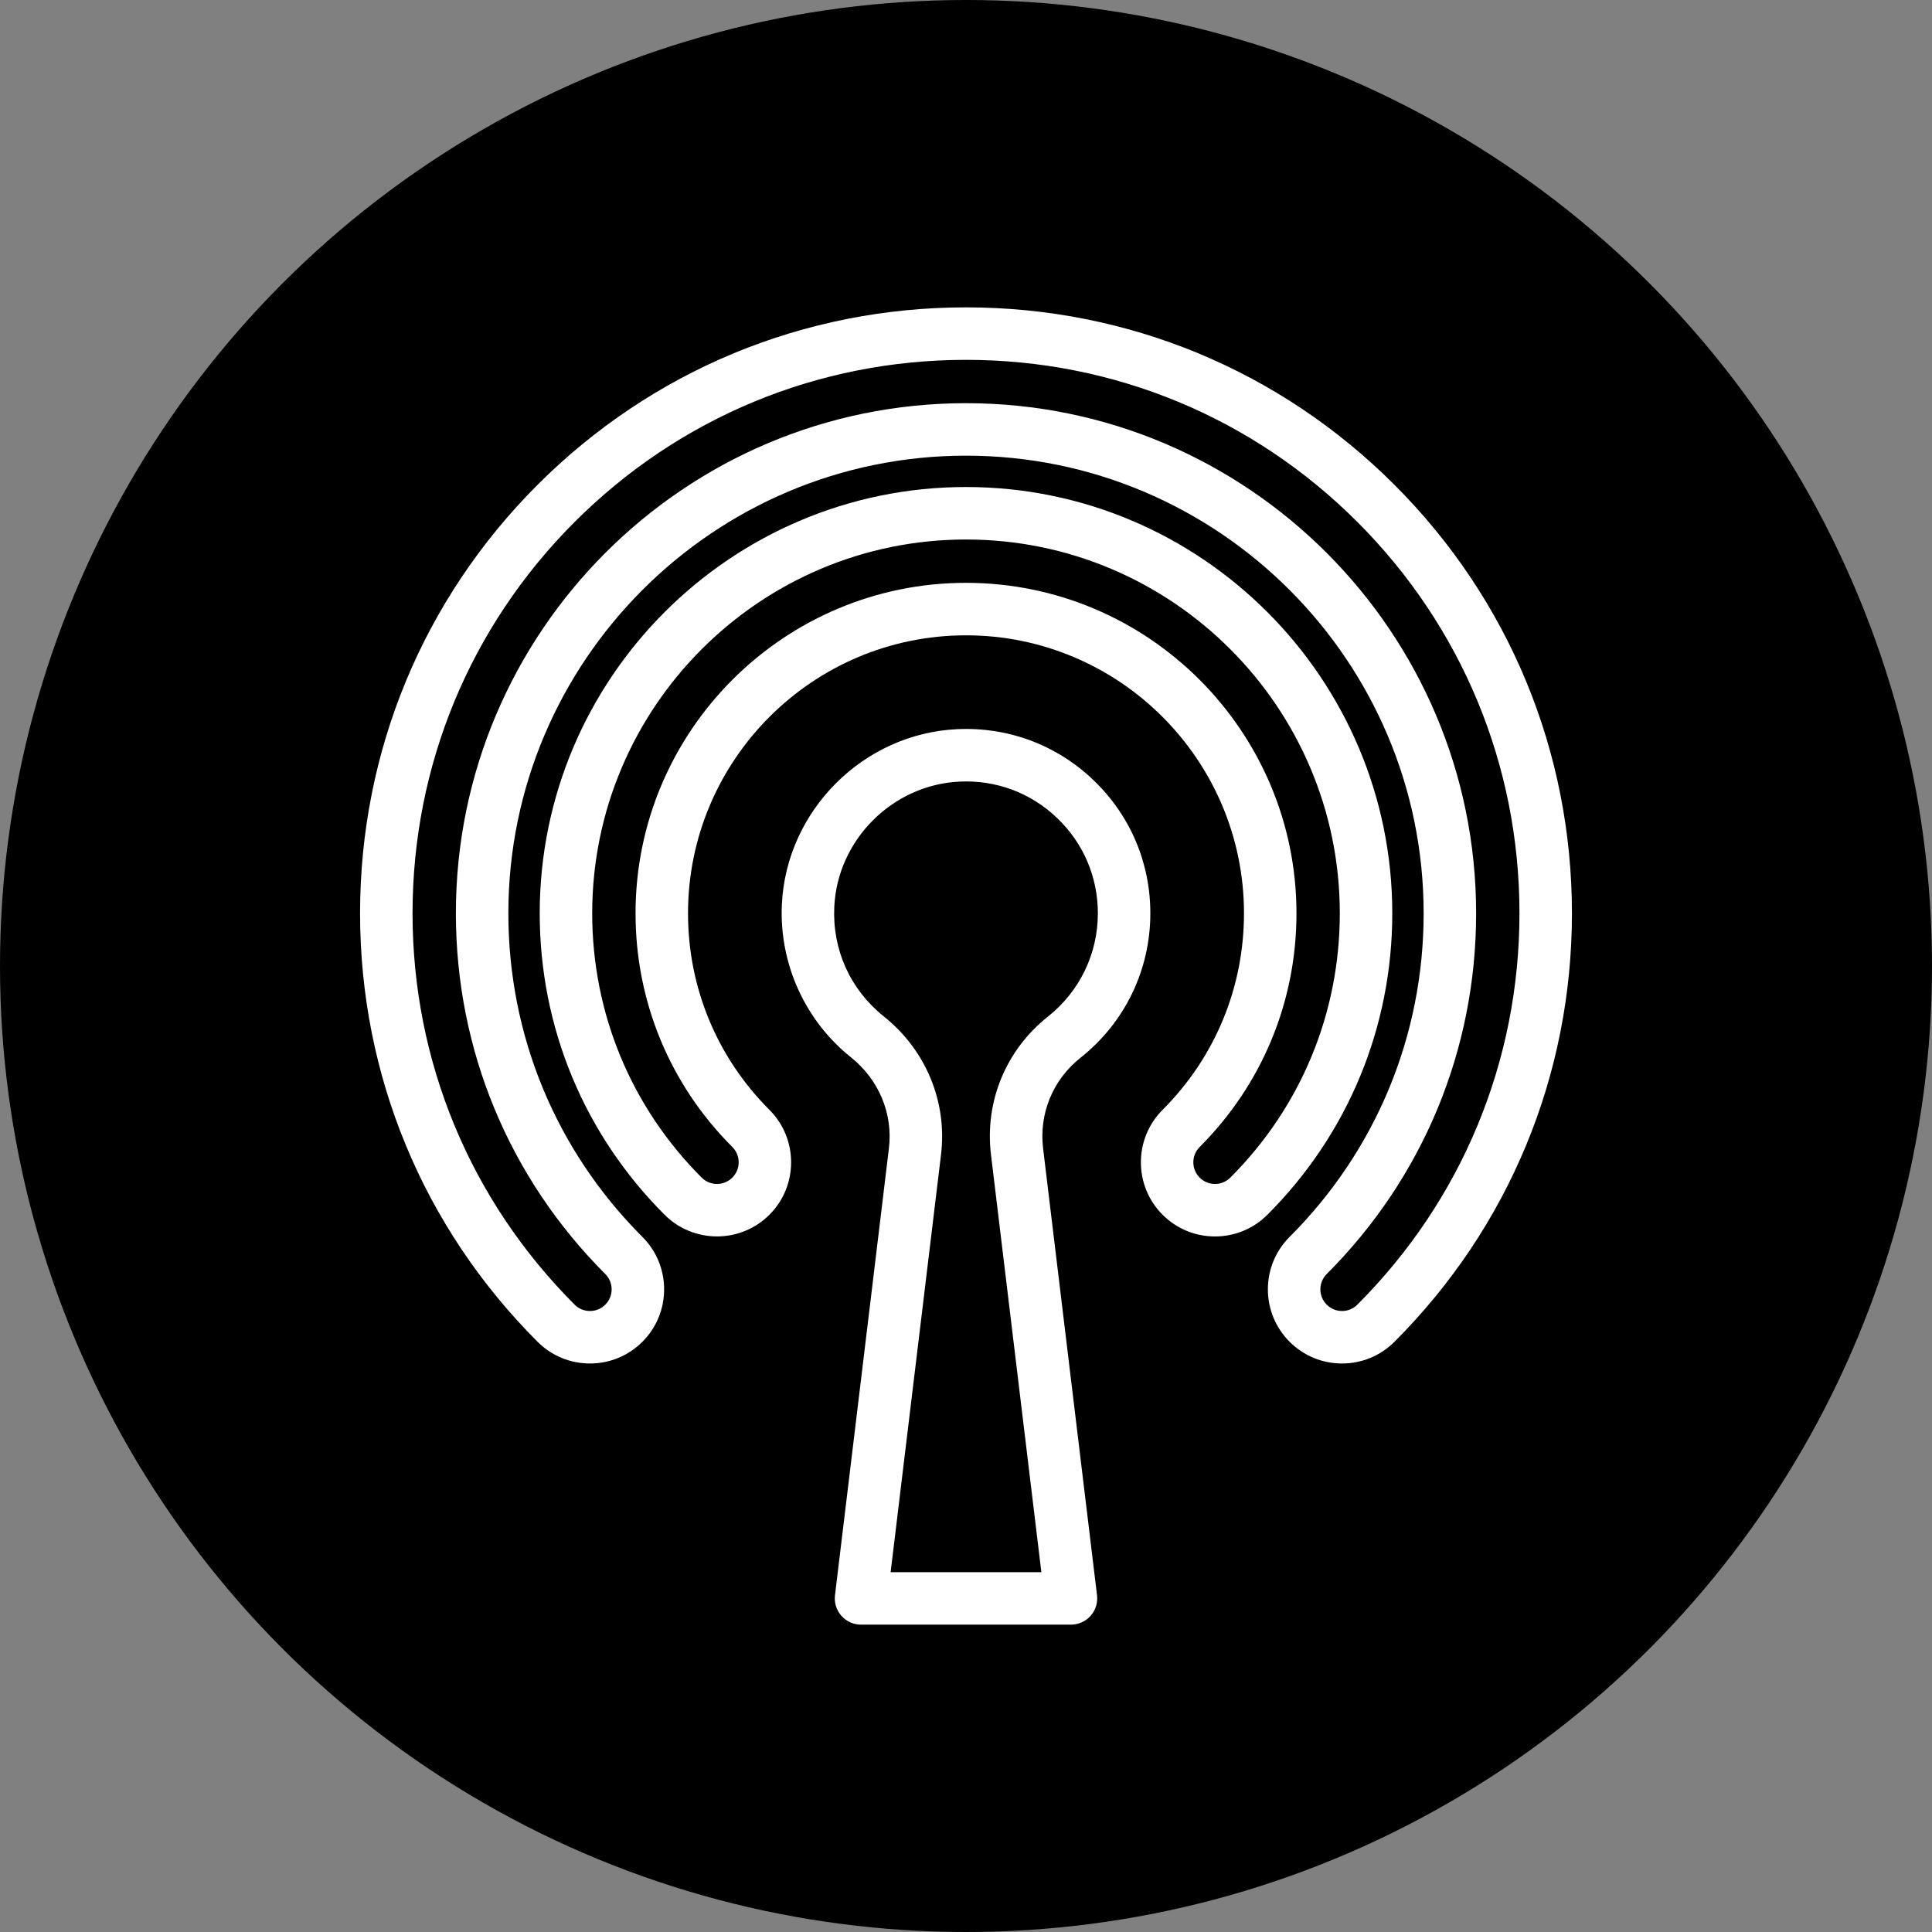 <?xml version="1.0" encoding="UTF-8"?>
<svg width="176px" height="176px" viewBox="0 0 176 176" version="1.1" xmlns="http://www.w3.org/2000/svg" xmlns:xlink="http://www.w3.org/1999/xlink">
    <rect x="0" y="0" width="176" height="176" fill="#808080" stroke="none"/>
    <!-- Generator: Sketch 49.3 (51167) - http://www.bohemiancoding.com/sketch -->
    <title>Group 16</title>
    <desc>Created with Sketch.</desc>
    <defs></defs>
    <g id="Mable-v2" stroke="none" stroke-width="1" fill="none" fill-rule="evenodd">
        <g id="Group-16">
            <circle id="Oval-5" fill="#000000" cx="88" cy="88" r="88"></circle>
            <path d="M127.032,44.167 C116.606,33.742 102.744,28 88,28 C73.255,28 59.394,33.742 48.968,44.167 C38.542,54.593 32.801,68.455 32.801,83.2 C32.801,97.944 38.542,111.806 48.968,122.231 C50.244,123.508 51.94,124.21 53.745,124.21 C55.549,124.21 57.245,123.508 58.521,122.232 C59.797,120.956 60.499,119.26 60.499,117.455 C60.499,115.651 59.797,113.955 58.521,112.679 C50.647,104.805 46.31,94.335 46.31,83.2 C46.31,60.212 65.013,41.51 88,41.51 C110.988,41.51 129.69,60.212 129.69,83.2 C129.69,94.335 125.354,104.805 117.479,112.679 C116.203,113.955 115.501,115.651 115.501,117.455 C115.501,119.26 116.203,120.956 117.479,122.231 C118.755,123.507 120.451,124.21 122.255,124.21 C124.06,124.21 125.756,123.507 127.032,122.232 C137.458,111.806 143.199,97.944 143.199,83.2 C143.2,68.455 137.458,54.593 127.032,44.167 L127.032,44.167 L127.032,44.167 Z M123.651,118.851 C123.278,119.224 122.783,119.429 122.255,119.429 C121.728,119.429 121.233,119.224 120.86,118.851 C120.487,118.478 120.282,117.983 120.282,117.455 C120.282,116.928 120.487,116.433 120.86,116.06 C129.637,107.283 134.471,95.613 134.471,83.2 C134.471,57.576 113.624,36.729 88,36.729 C62.376,36.729 41.529,57.576 41.529,83.2 C41.529,95.613 46.363,107.282 55.14,116.06 C55.513,116.432 55.718,116.928 55.718,117.455 C55.718,117.982 55.513,118.478 55.14,118.851 C54.767,119.224 54.272,119.429 53.745,119.429 C53.217,119.429 52.722,119.224 52.349,118.851 C42.826,109.328 37.581,96.667 37.581,83.2 C37.581,69.732 42.826,57.071 52.349,47.548 C61.872,38.025 74.533,32.781 88,32.781 C101.467,32.781 114.128,38.025 123.651,47.548 C133.174,57.071 138.419,69.732 138.419,83.2 C138.419,96.667 133.174,109.329 123.651,118.851 L123.651,118.851 Z M88,44.366 C66.587,44.366 49.167,61.787 49.167,83.2 C49.167,93.572 53.206,103.324 60.541,110.659 C63.175,113.293 67.46,113.292 70.094,110.659 C72.727,108.025 72.727,103.74 70.094,101.106 C65.311,96.323 62.677,89.964 62.677,83.2 C62.677,69.236 74.037,57.876 88,57.876 C101.964,57.876 113.324,69.237 113.324,83.2 C113.324,89.964 110.689,96.323 105.907,101.106 C103.273,103.74 103.273,108.025 105.907,110.659 C107.182,111.935 108.879,112.637 110.683,112.637 C112.487,112.637 114.184,111.935 115.459,110.659 C122.794,103.324 126.833,93.572 126.833,83.2 C126.833,61.787 109.413,44.366 88,44.366 L88,44.366 Z M112.079,107.278 C111.706,107.651 111.21,107.856 110.683,107.856 C110.156,107.856 109.66,107.651 109.287,107.278 C108.518,106.509 108.518,105.256 109.287,104.487 C114.973,98.801 118.105,91.241 118.105,83.2 C118.105,66.6 104.6,53.095 88,53.095 C71.4,53.095 57.896,66.6 57.896,83.2 C57.896,91.241 61.027,98.801 66.713,104.487 C67.483,105.256 67.483,106.509 66.713,107.278 C65.943,108.048 64.691,108.048 63.921,107.278 C57.49,100.847 53.948,92.295 53.948,83.2 C53.948,64.423 69.223,49.147 88,49.147 C106.777,49.147 122.052,64.423 122.052,83.2 C122.052,92.295 118.51,100.847 112.079,107.278 L112.079,107.278 Z M95.023,104.615 C94.64,101.443 95.915,98.355 98.435,96.356 C102.476,93.148 104.793,88.353 104.793,83.2 C104.793,78.567 102.948,74.253 99.596,71.053 C96.246,67.854 91.845,66.211 87.207,66.425 C78.652,66.82 71.632,73.831 71.226,82.386 C70.972,87.757 73.324,92.966 77.52,96.32 C80.066,98.355 81.359,101.457 80.977,104.615 L76.065,145.324 C75.983,146.003 76.196,146.684 76.649,147.196 C77.103,147.708 77.754,148.001 78.438,148.001 L97.562,148.001 C98.246,148.001 98.897,147.708 99.351,147.196 C99.805,146.684 100.018,146.003 99.936,145.324 L95.023,104.615 L95.023,104.615 Z M81.134,143.22 L85.724,105.188 C86.304,100.374 84.354,95.662 80.505,92.585 C77.458,90.149 75.816,86.514 76.001,82.612 C76.291,76.496 81.31,71.484 87.427,71.201 C90.753,71.048 93.898,72.223 96.294,74.511 C98.691,76.8 100.012,79.886 100.012,83.2 C100.012,86.886 98.353,90.316 95.462,92.611 C91.631,95.652 89.692,100.354 90.276,105.188 L94.865,143.22 L81.134,143.22 L81.134,143.22 L81.134,143.22 Z" id="signals" fill="#FFFFFF"></path>
        </g>
    </g>
</svg>
